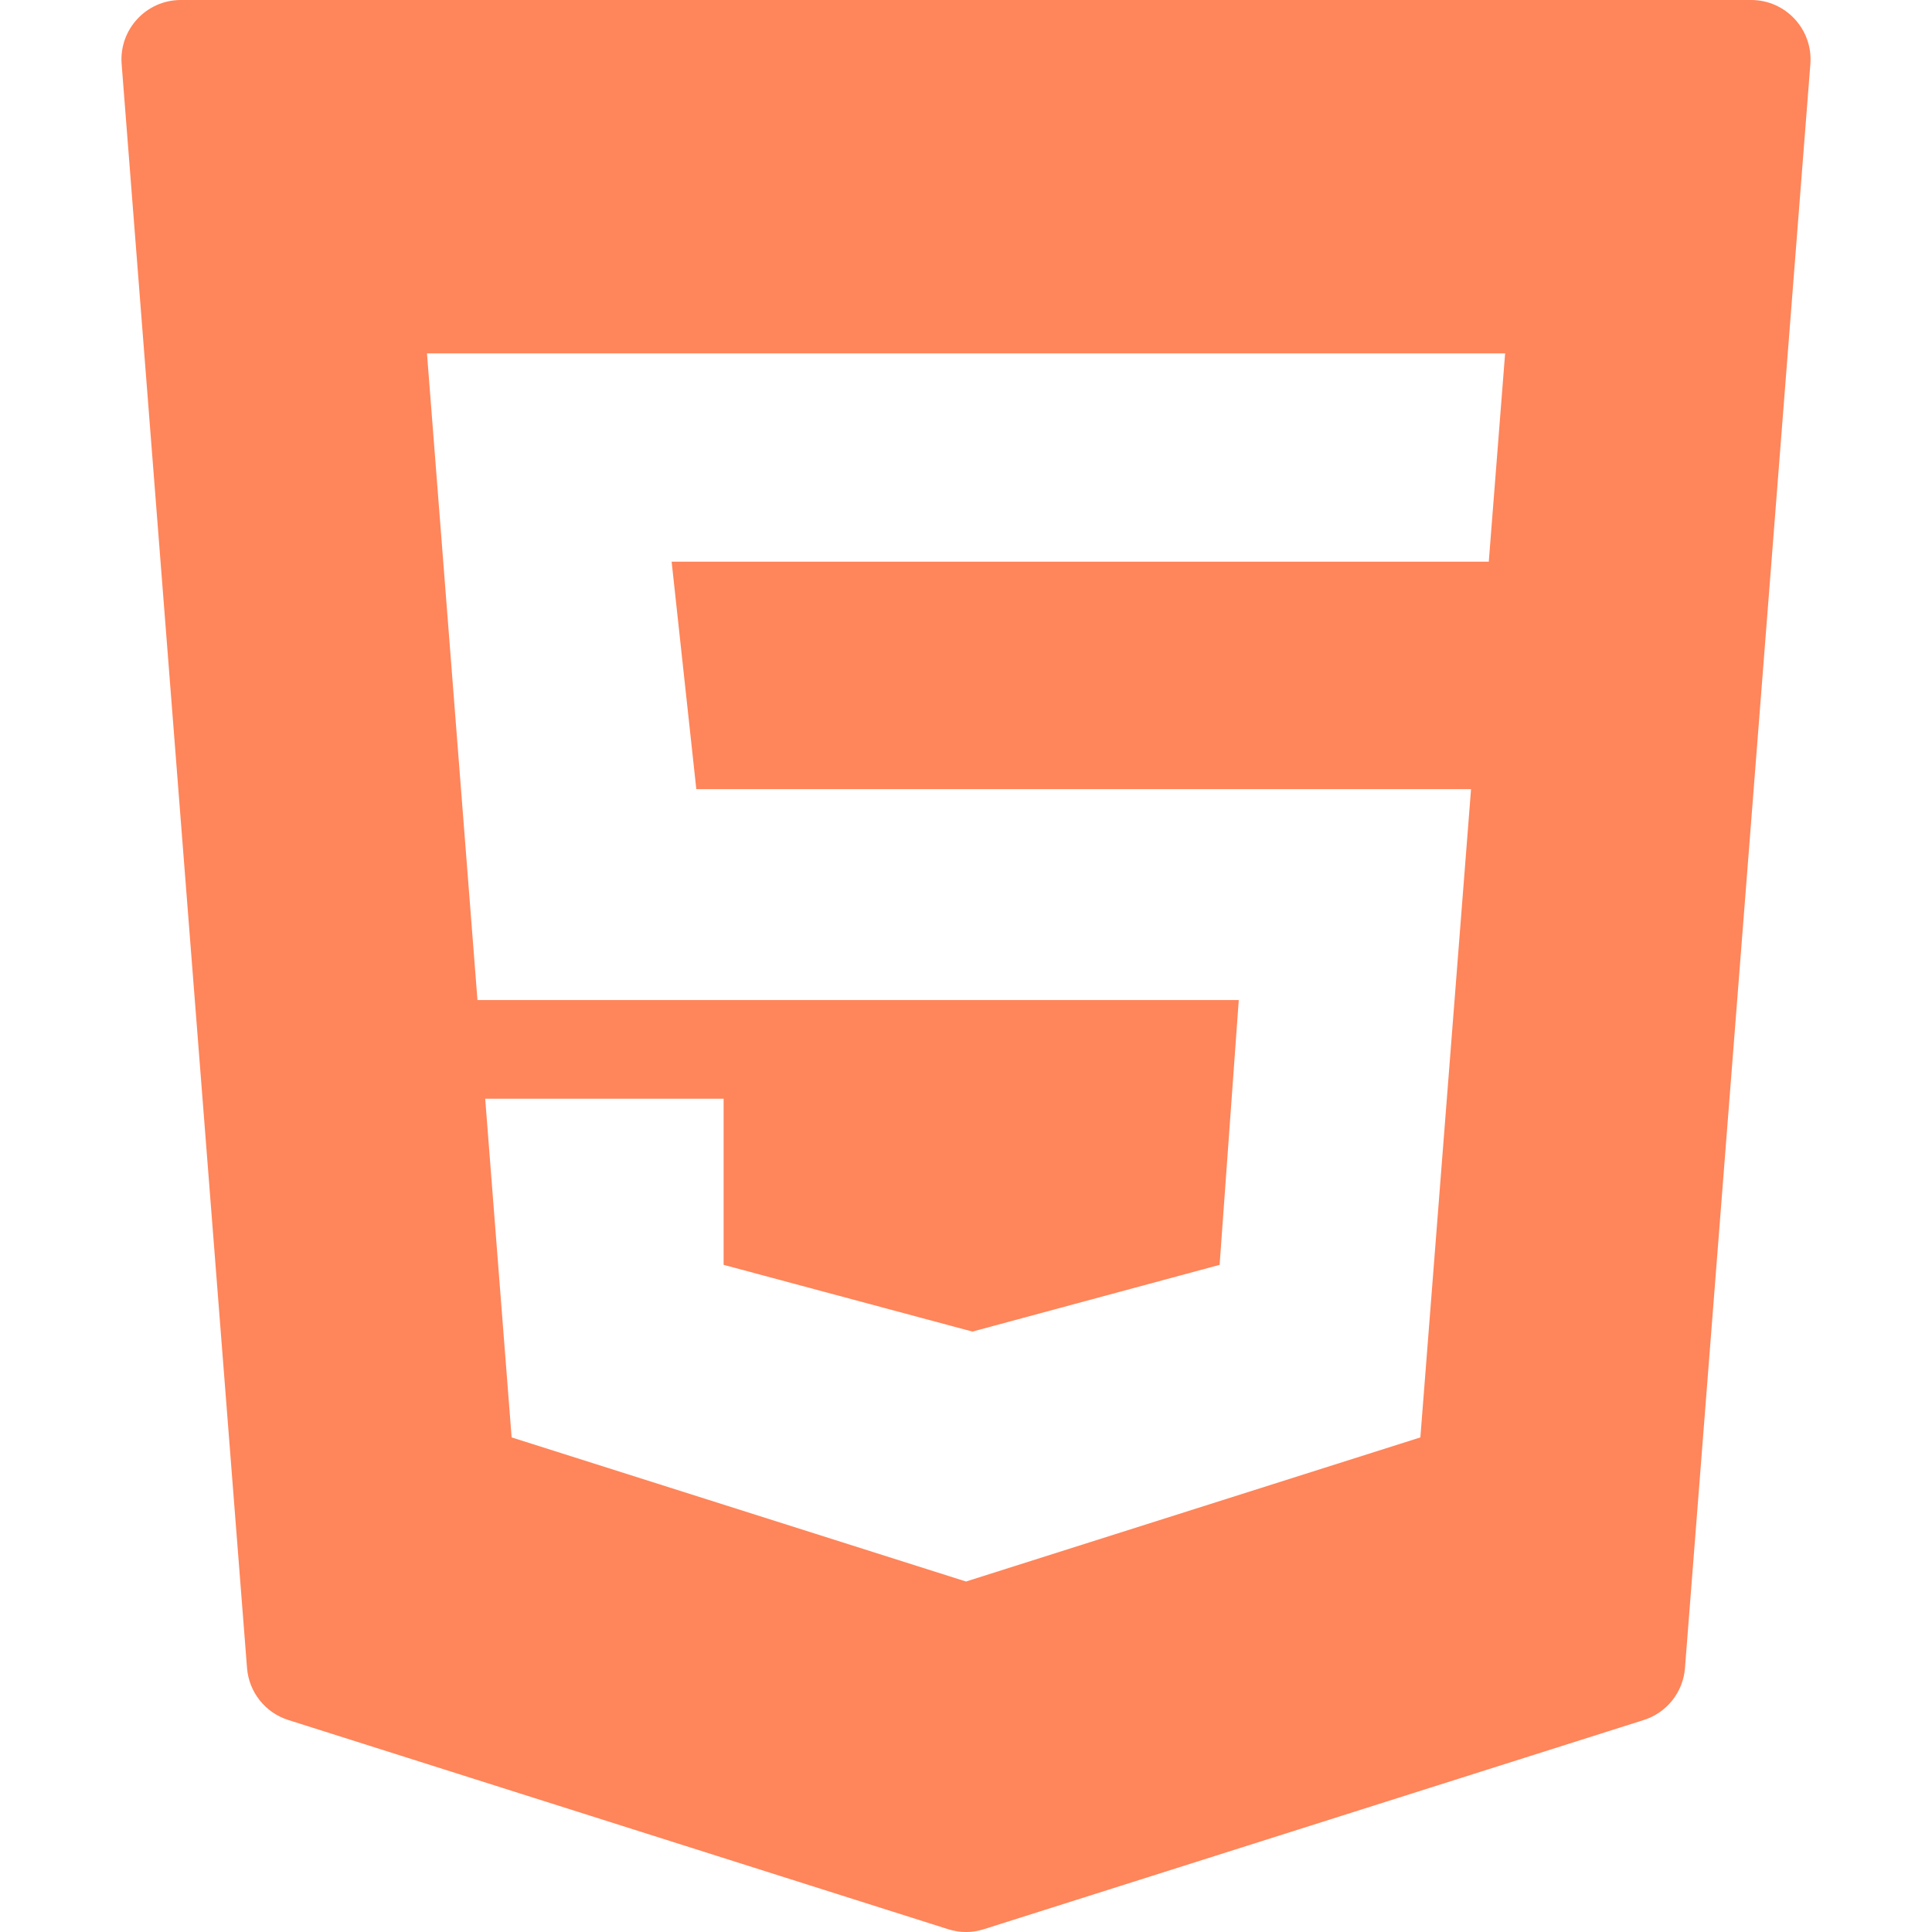<svg width="22" height="22" viewBox="0 0 22 22" fill="none" xmlns="http://www.w3.org/2000/svg">
<g clip-path="url(#clip0)">
<path d="M1.385 0.728L2.813 18.995C2.835 19.269 3.02 19.503 3.283 19.586L10.796 21.968C10.929 22.011 11.071 22.011 11.204 21.968L18.718 19.586C18.98 19.503 19.166 19.269 19.187 18.995L20.615 0.728C20.645 0.336 20.335 0 19.941 0H2.059C1.665 0 1.355 0.336 1.385 0.728ZM16.953 6.396H7.648L7.929 8.986H16.751L16.174 16.368L11 18.009L5.826 16.368L5.525 12.511H8.24V14.403L11.073 15.163L13.888 14.403L14.106 11.388H5.437L4.862 4.024H17.139L16.953 6.396Z" fill="#FF855A"/>
</g>
<defs>
<clipPath id="clip0">
<rect width="22" height="22" fill="white"/>
</clipPath>
</defs>
</svg>

